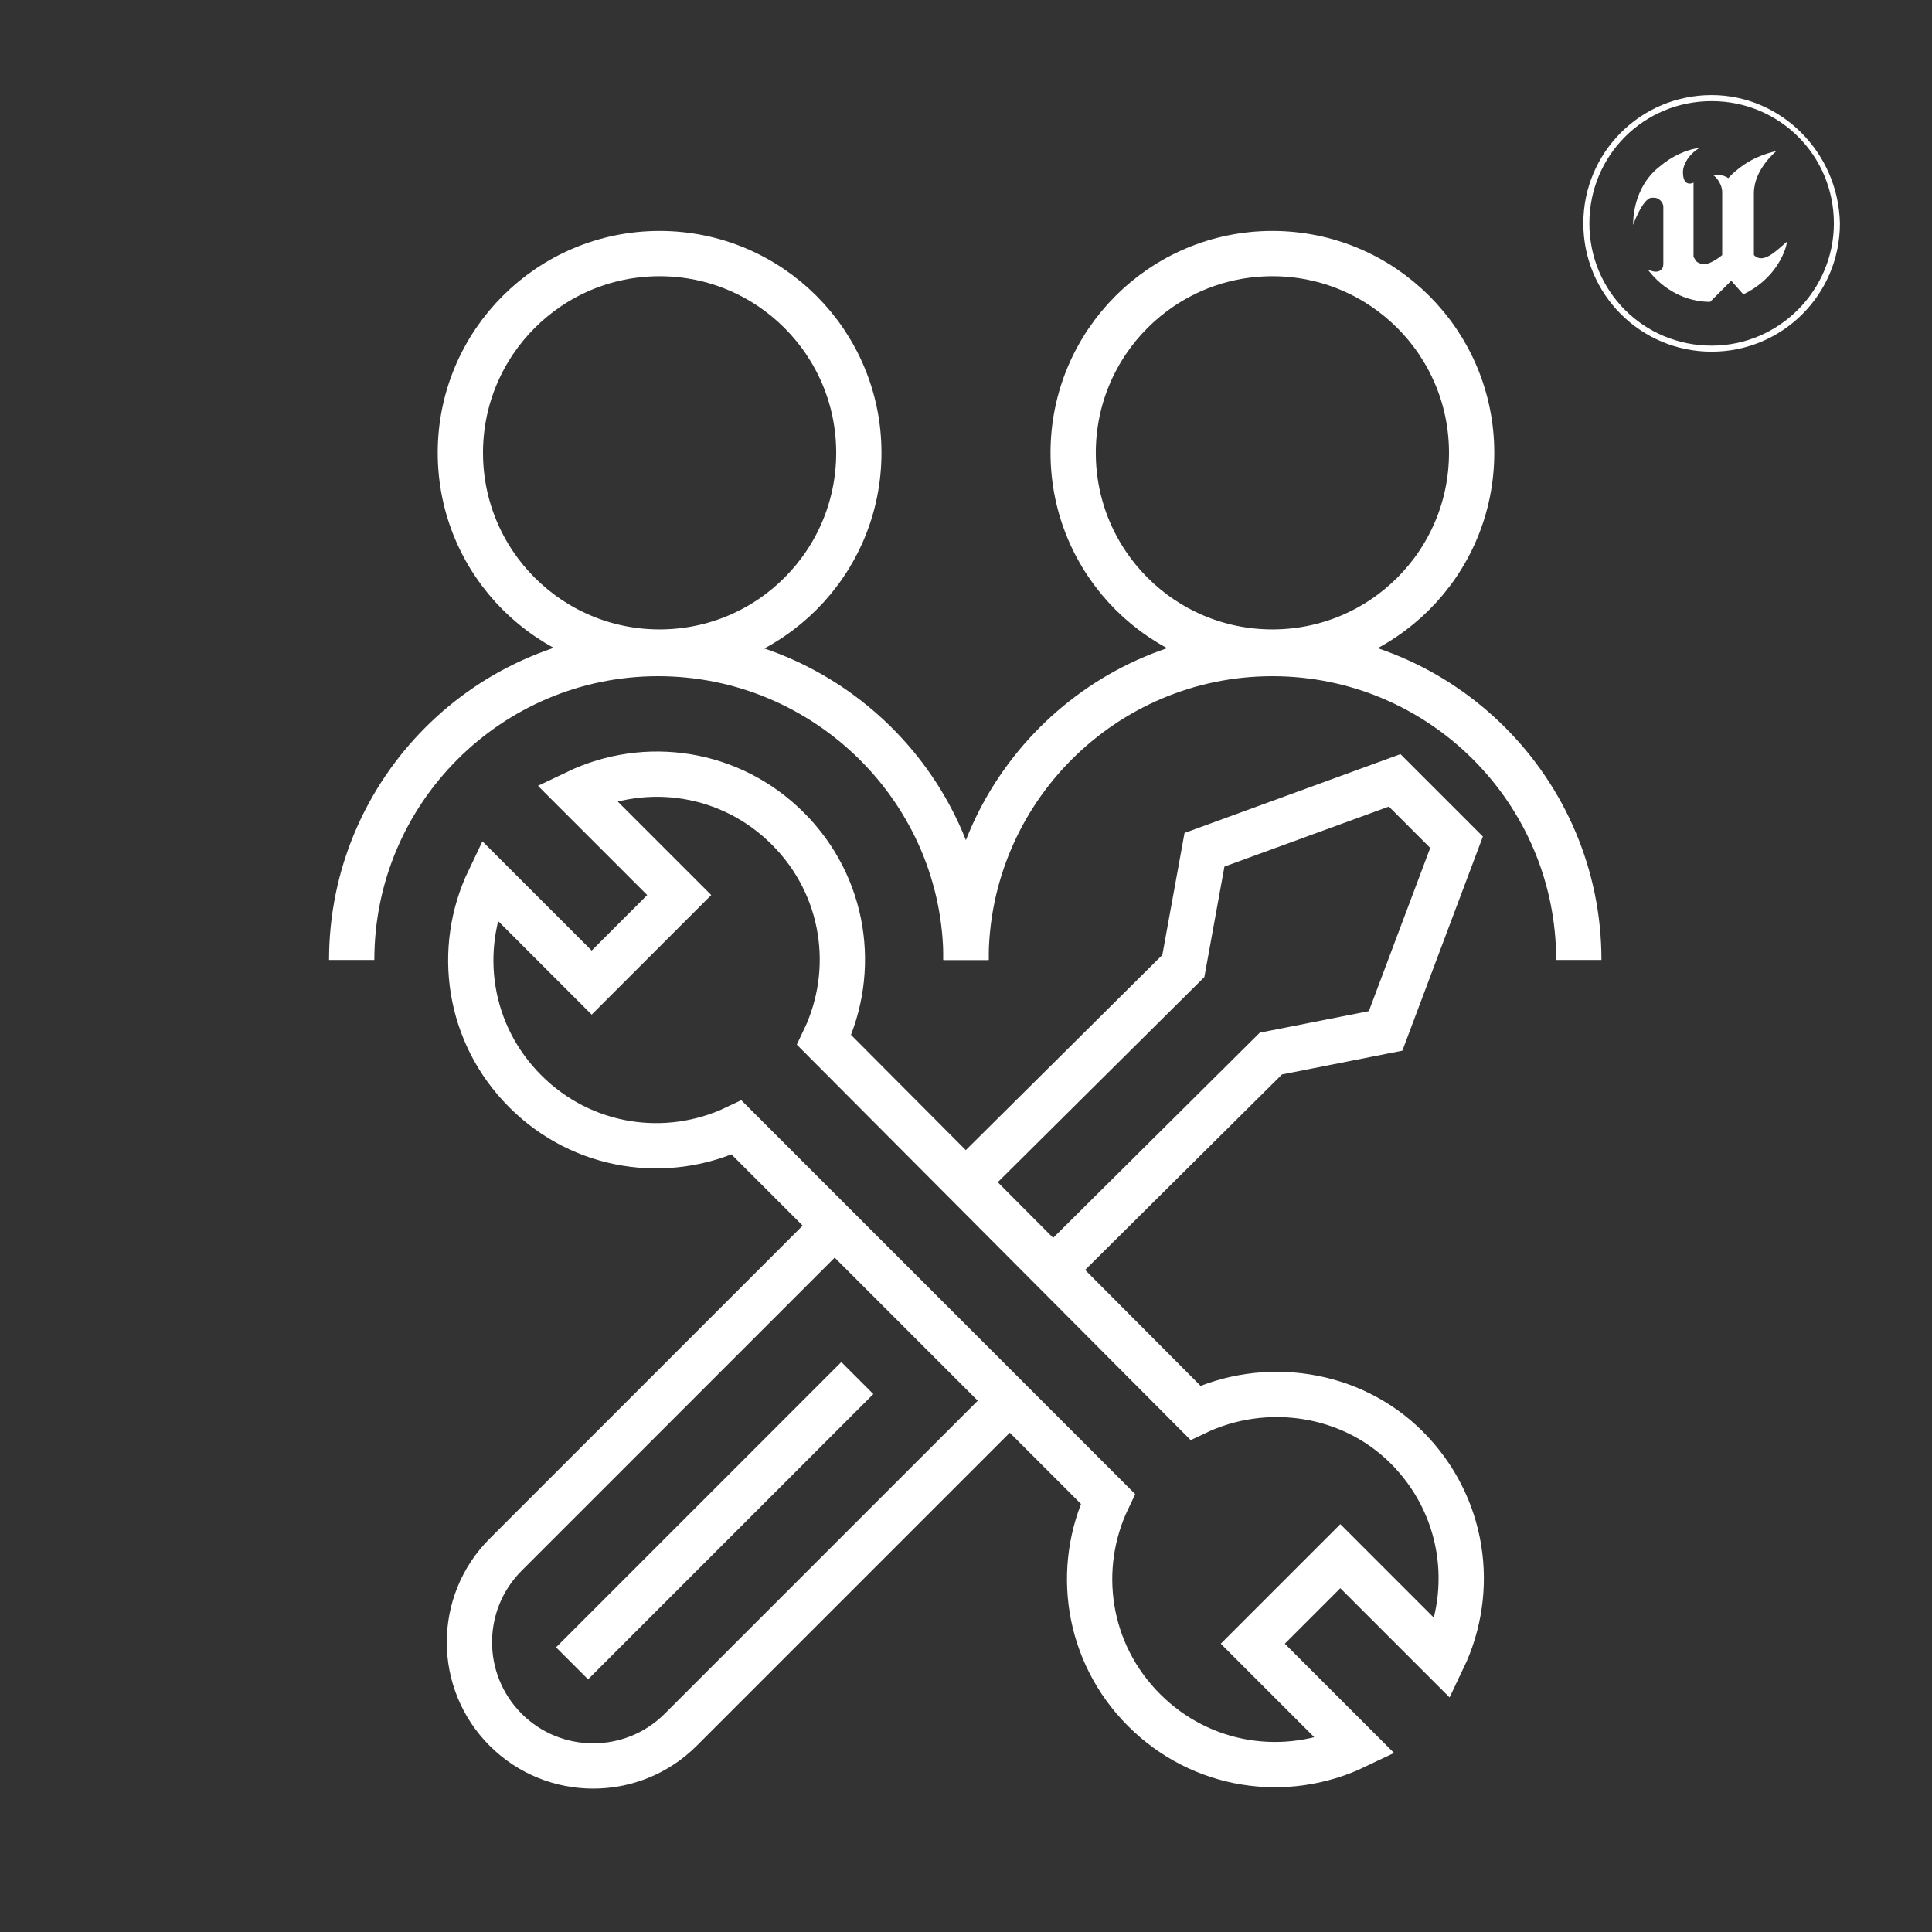 <?xml version="1.0" encoding="utf-8"?>
<!-- Generator: Adobe Illustrator 27.5.0, SVG Export Plug-In . SVG Version: 6.00 Build 0)  -->
<svg version="1.1" id="레이어_1" xmlns="http://www.w3.org/2000/svg" xmlns:xlink="http://www.w3.org/1999/xlink" x="0px"
	 y="0px" viewBox="0 0 128 128" style="enable-background:new 0 0 128 128;" xml:space="preserve">
<rect x="0" y="0" width="128" height="128" fill="#333333" stroke="none"/>
<style type="text/css">
	.st0{fill-rule:evenodd;clip-rule:evenodd;fill:#FFFFFF;}
	.st1{fill-rule:evenodd;clip-rule:evenodd;fill:none;stroke:#FFFFFF;stroke-width:3;stroke-miterlimit:10;}
	.st2{fill:none;stroke:#FFFFFF;stroke-width:3;stroke-miterlimit:10.039;}
</style>
<g>
	<path class="st0" d="M118.4,16L118.4,16c-0.1,0.7-0.8,2.5-2.9,3.5l-0.8-0.9l-1.4,1.4c-1.6,0-3.1-0.8-4.1-2.1c0.1,0,0.3,0.1,0.5,0.1
		c0.2,0,0.5-0.1,0.5-0.5v-3.8c0-0.3-0.3-0.6-0.6-0.6c-0.1,0-0.1,0-0.2,0c-0.6,0.1-1.2,1.8-1.2,1.8c0-1.5,0.6-3,1.8-3.9
		c0.7-0.6,1.7-1.1,2.6-1.2c-0.7,0.4-1.1,1.1-1.1,1.6c0,0.9,0.5,0.8,0.7,0.7V17c0,0.1,0.1,0.1,0.1,0.2c0.1,0.2,0.4,0.3,0.6,0.3
		c0.5,0,1.2-0.6,1.2-0.6v-4.2c0-0.4-0.3-0.9-0.6-1.1c0,0,0.6-0.1,1,0.2l0,0c0.1-0.1,0.2-0.2,0.3-0.3c1.1-1,2.1-1.3,2.9-1.5l0,0
		c0,0-1.5,1.2-1.5,2.8c0,1.2,0,4.1,0,4.1C116.8,17.5,117.6,16.7,118.4,16z"/>
	<path class="st0" d="M113.4,6.3c-4.7,0-8.5,3.8-8.5,8.5s3.8,8.5,8.5,8.5c4.7,0,8.5-3.8,8.5-8.5c0,0,0,0,0,0
		C121.8,10.1,118,6.3,113.4,6.3z M113.4,22.9c-4.5,0-8.1-3.6-8.1-8.1c0-4.5,3.6-8.1,8.1-8.1c4.5,0,8.1,3.6,8.1,8.1c0,0,0,0,0,0
		C121.5,19.2,117.9,22.9,113.4,22.9L113.4,22.9z"/>
</g>
<g>
	<circle class="st1" cx="43.7" cy="30" r="13.2"/>
	<path class="st1" d="M23.3,63.6c0-11.2,9.1-20.3,20.3-20.3S64,52.4,64,63.6"/>
	<circle class="st1" cx="84.3" cy="30" r="13.2"/>
	<path class="st1" d="M64,63.6c0-11.2,9.1-20.3,20.3-20.3s20.3,9.1,20.3,20.3"/>
</g>
<g id="XMLID_1135_">
	<path class="st2" d="M79.2,93.6L54.6,68.9c2.2-4.6,1.4-10.2-2.4-14s-9.4-4.6-14-2.4l6.8,6.8l-5.8,5.8l-6.8-6.8
		c-2.2,4.6-1.4,10.2,2.4,14c3.8,3.8,9.4,4.6,14,2.4l24.6,24.6c-2.2,4.6-1.4,10.2,2.4,14c3.8,3.8,9.4,4.6,14,2.4l-6.8-6.8l5.8-5.8
		l6.8,6.8c2.2-4.6,1.4-10.2-2.4-14C89.5,92.2,83.8,91.4,79.2,93.6z"/>
	<g id="XMLID_1136_">
		<path id="XMLID_1137_" class="st2" d="M55.3,81.2L33.5,103c-1.6,1.6-2.4,3.7-2.4,5.8c0,2.1,0.8,4.2,2.4,5.8
			c3.2,3.2,8.4,3.2,11.6,0l21.7-21.7"/>
		<line class="st2" x1="56.8" y1="91.3" x2="37.9" y2="110.2"/>
		<polyline id="XMLID_1138_" class="st2" points="64,78.3 78.4,64 79.8,56.3 92.4,51.7 96.5,55.8 91.8,68.3 84.2,69.8 69.8,84.1 		
			"/>
	</g>
</g>
</svg>
